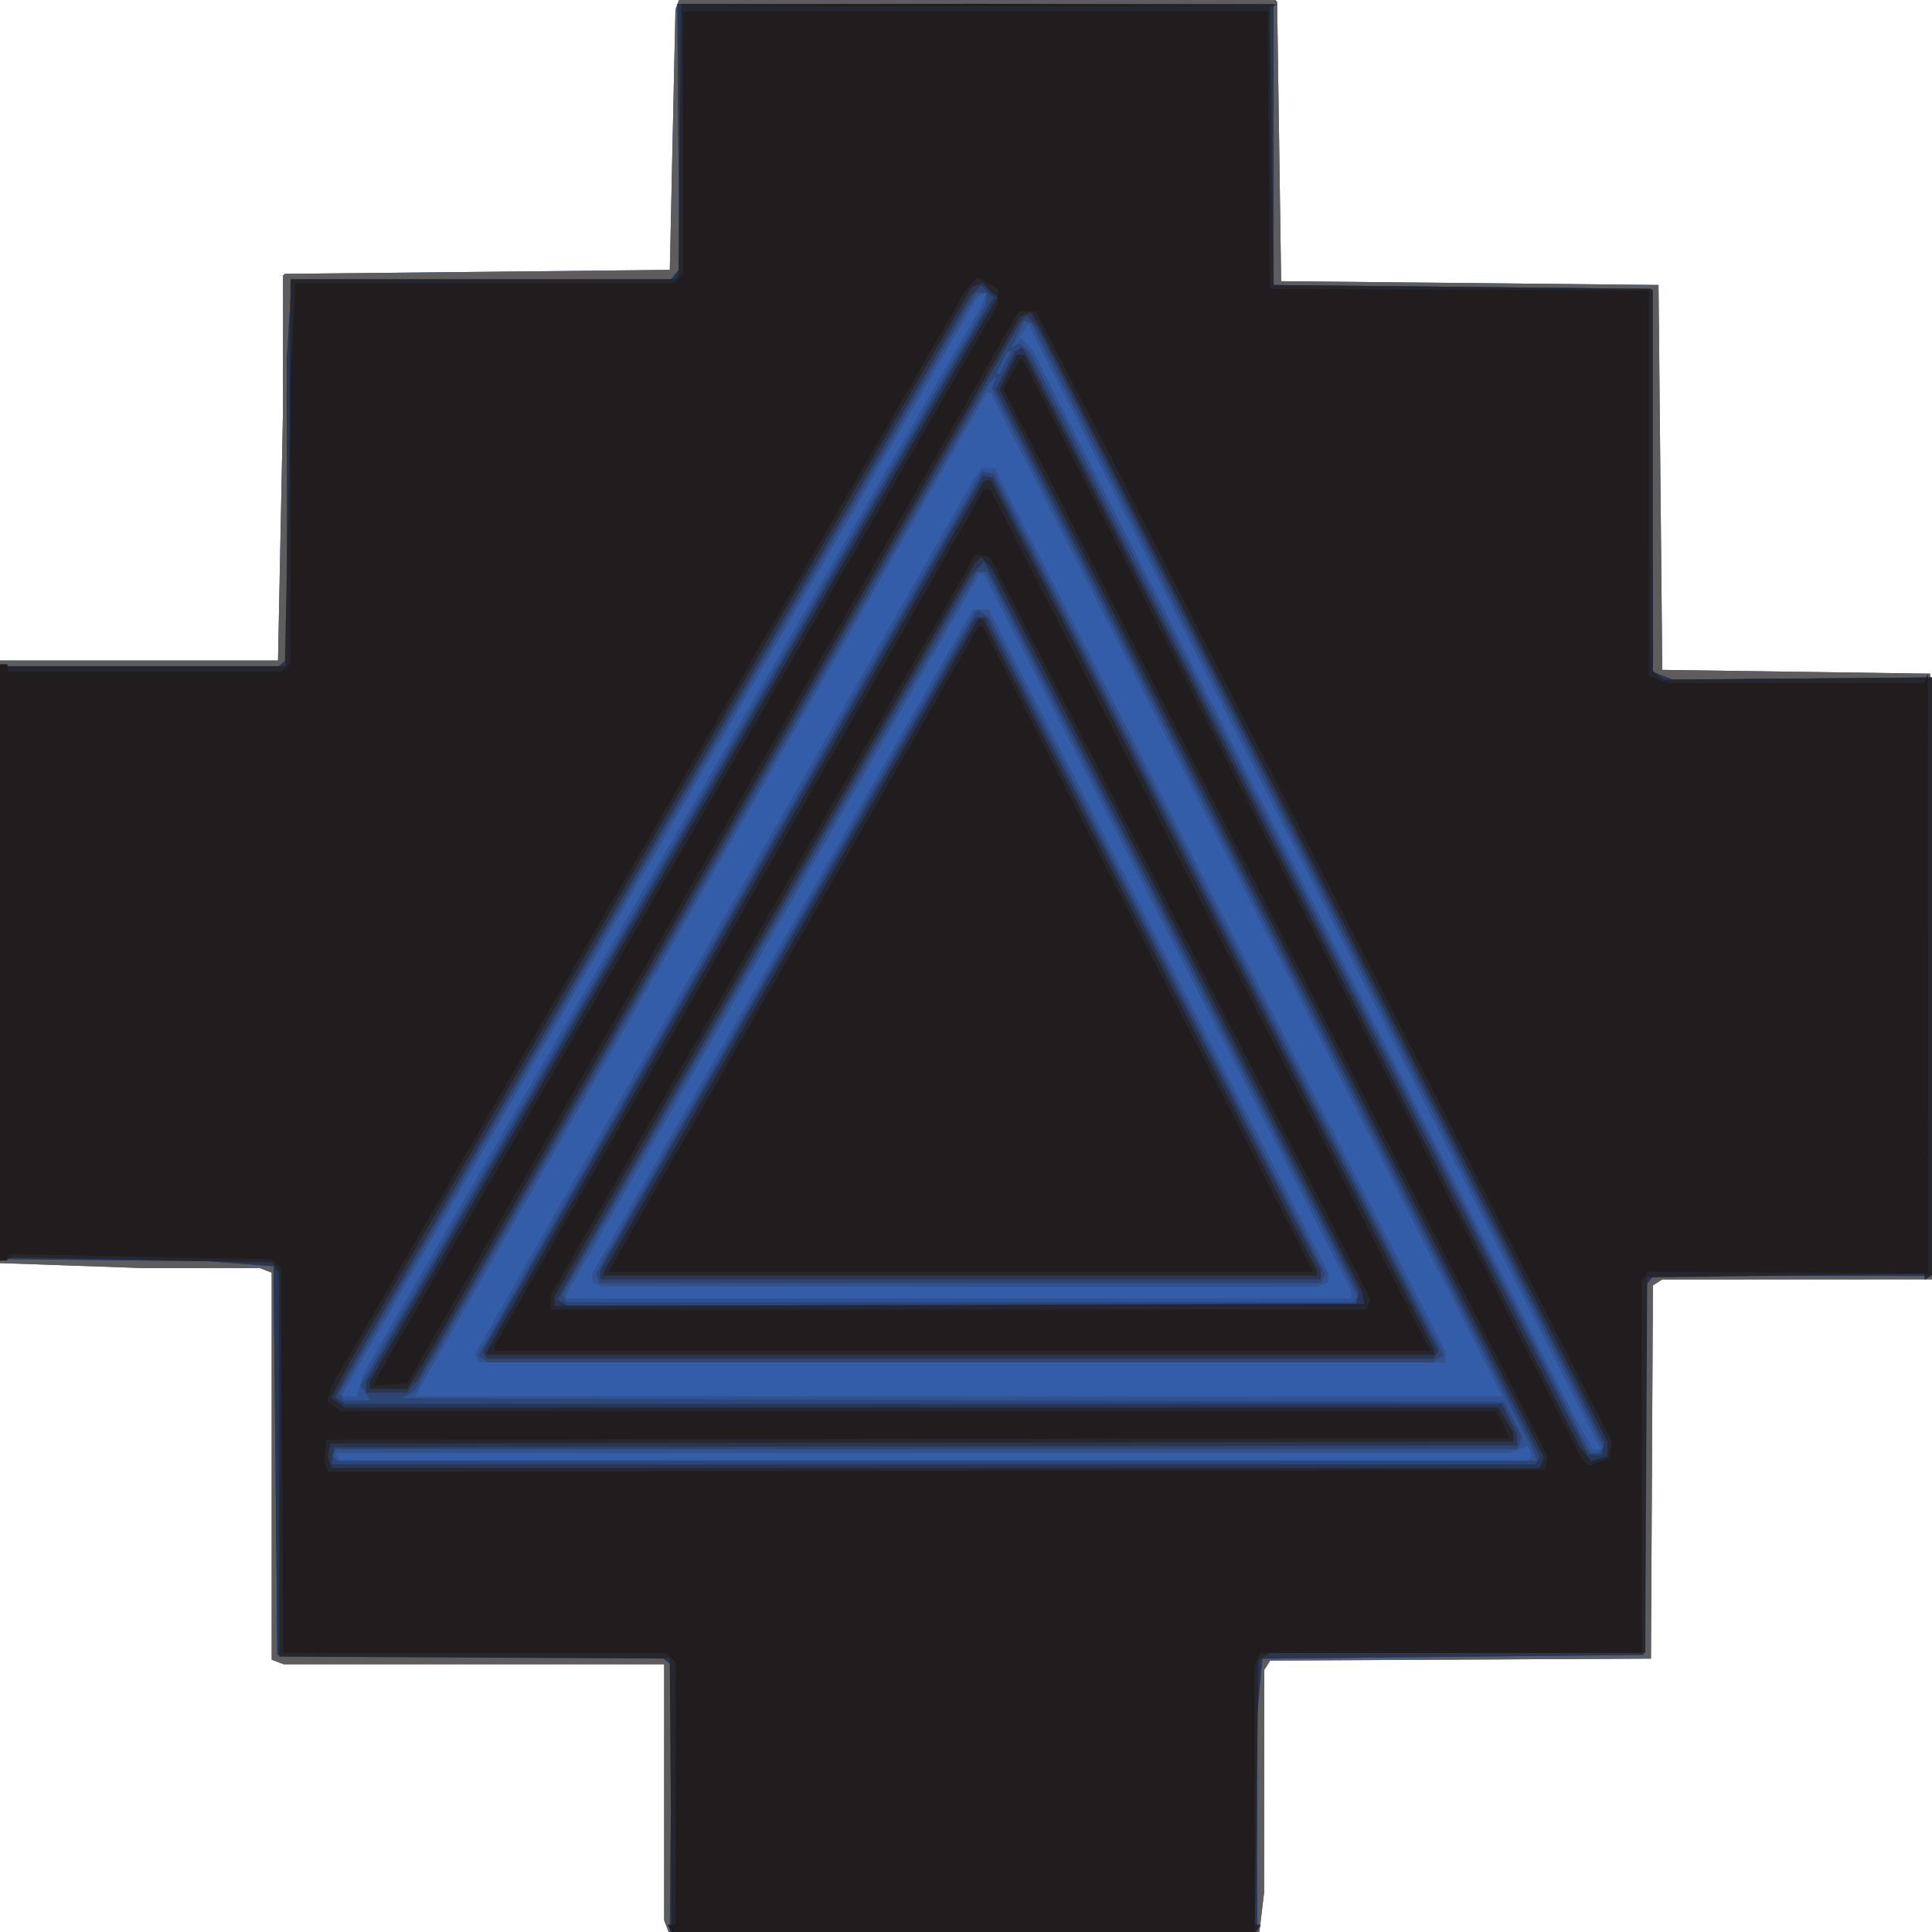 <?xml version="1.0" encoding="UTF-8"?>
<!-- Created with Inkscape (http://www.inkscape.org/) -->
<svg width="187.87" height="187.87" version="1.1" viewBox="0 0 200 200" xmlns="http://www.w3.org/2000/svg">
 <g transform="translate(-202.16 82.736)">
  <g transform="matrix(1.538 0 0 1.538 153.07 -194.67)" stroke-width=".254">
   <path d="m76.775 202.43-0.154-0.402v-17.23h-25.612l-0.804-0.308v-26.053l-0.804-0.308-7.96-0.001-9.525-0.333v-40.56h18.714l0.168-8.424 0.168-8.424v-9.061l0.127-0.115 25.908-0.266 0.379-17.526 0.12-0.318 0.12-0.318h40.148l0.111 0.127 0.135 9.398 0.135 9.398 25.4 0.254 0.254 25.908 18.034 0.254 0.13 40.767-18.164 8e-3 -0.63 0.4-0.066 12.56-0.066 12.56-25.627 0.132-0.4 0.63-0.012 14.986-0.32 2.667h-39.753l-0.154-0.402z" fill="#345da9"/>
   <path d="m76.775 202.43-0.154-0.402v-17.23h-25.612l-0.804-0.308v-26.053l-0.804-0.308-7.96-0.001-9.525-0.333v-40.56h18.714l0.168-8.424 0.168-8.424v-9.061l0.127-0.115 25.908-0.266 0.379-17.526 0.12-0.318 0.12-0.318h40.148l0.111 0.127 0.135 9.398 0.135 9.398 25.4 0.254 0.254 25.908 18.034 0.254 0.13 40.767-18.164 8e-3 -0.63 0.4-0.066 12.56-0.066 12.56-25.627 0.132-0.4 0.63-0.012 14.986-0.32 2.667h-39.753l-0.154-0.402zm58.079-31.5 0.152-0.152-0.131-0.342-0.131-0.342-1.26 0.479h-78.991l0.314 0.508h79.895zm0.637-8.802-4.16-8.191-30.192-59.329-0.602 0.823 0.848 0.85 36.519 71.88 1.222 2.159h0.524zm-79.304 3.81 0.264-0.826 41.493-71.678 0.174-0.454 0.174-0.454-0.574 0.196-42.487 73.406-0.254 0.635h0.946zm71.309-10.042-5.536-10.868-23.368-45.829-0.254 0.014-36.964 64.883-0.764 1.333-0.764 1.333h73.185l-5.536-10.868zm-63.456 8.314-0.166-0.268 33.649-59.027 0.496-0.635h0.843l30.337 59.426v0.772h-64.994zm58.81-4.322v-0.271l-24.715-48.225-0.304 8e-3 -27.686 48.297-0.085 0.232-0.085 0.232h52.874zm-50.737-0.659-0.318-0.128v-0.65l25.605-44.646h1.071l22.855 44.619v0.666l-0.804 0.308-48.091-0.04-0.318-0.128z" fill="#5f5c5d"/>
   <path d="m77.074 193.86 0.073-8.98-0.7-0.581-25.862-0.132-0.254-26.162-4.318-0.33-14.097-0.159-1.34e-4 -19.949-1.35e-4 -19.949 18.595 0.145 0.709-0.588v-20.179l0.166-2.707 0.166-2.707h25.515l0.292-0.351 0.292-0.351-0.14-17.84 40.132 1.18e-4v18.923l25.4 0.254 0.132 25.795 0.674 0.256 0.674 0.256 17.447-0.146-0.065 20.142-0.065 20.142-18.597-0.036-0.575 0.693-0.132 24.846-25.654 0.254-0.173 1.905-0.173 1.905-6e-3 14.478-39.527 0.13 0.073-8.98zm57.78-22.925 0.152-0.152-0.131-0.342-0.131-0.342-1.26 0.479h-78.991l0.314 0.508h79.895zm0.637-8.802-4.16-8.191-30.192-59.329-0.602 0.823 0.848 0.85 36.519 71.88 1.222 2.159h0.524zm-79.304 3.81 0.264-0.826 41.493-71.678 0.174-0.454 0.174-0.454-0.574 0.196-42.487 73.406-0.254 0.635h0.946zm71.309-10.042-5.536-10.868-23.368-45.829-0.254 0.014-36.964 64.883-0.764 1.333-0.764 1.333h73.185l-5.536-10.868zm-63.456 8.314-0.166-0.268 33.649-59.027 0.496-0.635h0.843l30.337 59.426v0.772h-64.994zm58.81-4.322v-0.271l-24.715-48.225-0.304 8e-3 -27.686 48.297-0.085 0.232-0.085 0.232h52.874zm-50.737-0.659-0.318-0.128v-0.65l25.605-44.646h1.071l22.855 44.619v0.666l-0.804 0.308-48.091-0.04-0.318-0.128z" fill="#305292"/>
   <path d="m77.074 193.86 0.073-8.98-0.7-0.581-25.862-0.132-0.254-26.162-4.318-0.33-14.097-0.159-1.34e-4 -19.949-1.35e-4 -19.949 18.595 0.145 0.709-0.588v-20.179l0.166-2.707 0.166-2.707h25.515l0.292-0.351 0.292-0.351-0.14-17.84 40.132 1.18e-4v18.923l25.4 0.254 0.132 25.795 0.674 0.256 0.674 0.256 17.447-0.146-0.065 20.142-0.065 20.142-18.597-0.036-0.575 0.693-0.132 24.846-25.654 0.254-0.173 1.905-0.173 1.905-6e-3 14.478-39.527 0.13 0.073-8.98zm58.108-23.218-0.167-0.445-36.335-71.289 0.161-0.423 0.161-0.423-0.511 0.508-38.667 67.816-0.857 0.51 74.168 0.254 0.615 1.164 0.615 1.164-0.162 0.423-0.162 0.423h-79.488l-0.27 0.437 0.325 0.325h80.742zm-70.723-6.389-0.35-0.222 0.118-0.219 0.118-0.219 33.683-59.078 0.79 0.152 20.483 40.13 9.769 19.189-0.762 0.489h-63.5zm58.73-4.025 0.117-0.191-24.995-48.768h-0.64l-27.916 48.679 0.145 0.235 0.145 0.235h53.026zm-51.031-1.412-0.128-0.332 25.468-44.42 0.227-0.236 0.759 0.49 22.611 44.142-0.132 0.345-0.132 0.345h-48.546zm67.549 11.559 0.125-0.203-38.495-75.64-0.245-0.082-0.245-0.082-0.435 0.911-0.435 0.911 0.269-0.167 0.269-0.167 0.702 0.583 37.709 74.137h0.652zm-83.212-3.861-0.317-0.508 0.547-0.889 41.552-71.819 0.03-0.412 0.03-0.412h-0.722l-42.857 74.061 0.302 0.488h1.752zm43.112-69.342 0.394-0.762h-0.254l-0.788 1.524h0.254z" fill="#2c4575"/>
   <path d="m77.074 193.86 0.073-8.98-0.7-0.581-25.862-0.132-0.254-26.162-4.318-0.33-14.097-0.159-1.34e-4 -19.949-1.35e-4 -19.949 18.595 0.145 0.709-0.588v-20.179l0.166-2.707 0.166-2.707h25.515l0.292-0.351 0.292-0.351-0.14-17.84 40.132 1.18e-4v18.923l25.4 0.254 0.132 25.795 0.674 0.256 0.674 0.256 17.447-0.146-0.065 20.142-0.065 20.142-18.597-0.036-0.575 0.693-0.132 24.846-25.654 0.254-0.173 1.905-0.173 1.905-6e-3 14.478-39.527 0.13 0.073-8.98zm58.345-22.77 0.155-0.251-33.868-66.428-2.76-5.427 0.643-1.269 0.643-1.269 0.483-0.298 0.208 0.313 0.208 0.313 37.664 73.931h0.937l0.16-0.833-38.193-75.113-0.346-0.37-0.346-0.37-0.442 0.486-40.51 71.12-0.786 0.889h-2.715v-0.748l42.223-72.961-0.821-0.821-0.361 0.372-0.361 0.372-41.903 72.452-0.857 1.656 0.341 0.216 0.341 0.216 77.841 8e-3 1.026 2.012v0.781l-79.629 0.129-0.162 1.143h81.031zm-70.853-7.098-0.146-0.237 33.664-58.968 0.657 0.132 29.988 58.788-0.161 0.261-0.161 0.261h-63.694zm58.733-3.844 0.077-0.398-18.859-36.796-6.364-12.374-0.884 0.944-27.178 47.498-0.634 1.208 0.344 0.218 0.344 0.218 53.079-0.121zm-50.982-1.571 0.015-0.318 25.244-43.942h0.685l22.542 43.942 0.014 0.635h-48.514z" fill="#283553"/>
   <path d="m77.124 202.64-0.005-0.191-0.118-18.034-26.289-0.132-0.008-25.776-0.481-0.762-17.418-0.349-0.889 0.256-8.9e-5 -20.02-8.8e-5 -20.02h19.177l0.309-15.24 0.036-5.397 0.036-5.397h25.878l0.116-0.191 0.116-0.191 0.179-18.161 40.132 0.04-0.508 0.214 0.254 18.669 25.4 0.266 0.127 0.115v25.592l0.71 0.589 9.043-0.073 9.043-0.073-2.8e-4 40.229-0.508 0.314 2.8e-4 -0.411-18.669 0.254-0.132 25.273-25.268 8e-3 -0.762 0.481-0.254 17.799 0.411-3.8e-4 -0.314 0.508h-39.34l-0.005-0.191zm58.579-31.412 0.138-0.36-33.497-65.7-3.134-6.176 1.133-2.333 0.534 0.005 37.338 73.463 0.794 1.018 1.111-0.353v-0.975l-38.23-75.064-0.284-0.484-0.284-0.484-0.368 0.141-0.368 0.141-40.056 70.281-1.186 1.905h-2.534v-0.486l42.227-72.97-0.986-0.986-0.728 0.293-41.91 72.441-1.2 2.308 0.458 0.335 0.458 0.335h77.634l1.007 1.651 1e-3 0.317 1e-3 0.317-79.622 0.129-0.088 0.459-0.088 0.459 0.141 0.366 0.14 0.366h81.312zm-71.02-7.366v-0.106l33.428-58.555 0.481-0.147 29.845 58.565v0.35h-63.754zm58.989-3.729-0.066-0.406-24.941-48.718-0.704-0.74-0.238 0.243-0.238 0.243-28.23 49.244v0.669l54.483-0.129zm-51.115-1.627v-0.128l25.198-43.94 0.329 2e-3 22.479 43.87v0.324h-48.006v-0.128z" fill="#25262e"/>
   <path d="m77.002 202.58-0.157-0.254h0.538v-17.678l-0.61-0.61h-25.793l-0.14-25.883-0.302-0.302-0.302-0.302-17.684-0.362-0.085 0.216-0.085 0.216h-0.466v-40.132h0.508v0.508h18.44l0.61-0.61v-18.614l0.333-6.938h25.474l0.61-0.61v-17.678h39.364l0.133 18.669 25.527 0.132v25.916l0.652 0.248 0.652 0.248h17.197l0.128-0.318 0.128-0.318 0.02 20.193 0.02 20.193-18.886-0.139-0.205 0.324-0.205 0.324-8e-3 25.019h-25.67l-0.183 0.445-0.183 0.445v17.906l-39.213 6.1e-4zm59.008-31.31 0.086-0.449-36.644-71.879 0.571-1.016 0.571-1.016 0.168 0.193 0.168 0.193 37.447 73.66 0.473 0.48 1.4-0.49 0.081-0.561 0.081-0.561-33.545-65.923-2.612-5.08-2.612-5.08h-1.162l-41.134 72.136-2.315 0.156 0.309-0.586 0.309-0.586 41.422-71.593 0.03-1.021-1.384-0.788-0.369 0.379-0.369 0.379-42.776 73.914-0.266 0.965 0.938 0.686h77.787l0.424 0.888 0.424 0.888-79.62 0.129-0.082 0.72-0.082 0.72 0.138 0.36 0.138 0.36 81.923-0.129zm-70.81-7.742 0.008-0.191 32.916-57.581 0.468-0.027 19.441 38.049 10.17 19.939h-63.013l0.008-0.191zm58.817-2.957 0.136-0.354-25.611-49.965-0.486-0.073-0.486-0.073-28.569 49.811v1.009h54.88zm-39.973-21.681 11.177-19.494 2.539-4.445 0.324 8e-3 14.478 28.307 7.746 15.119h-47.44l11.177-19.494zm3.416-65.786 9.951-0.069 20.231 0.139-40.132 7.2e-5z" fill="#211d1e"/>
  </g>
 </g>
</svg>
